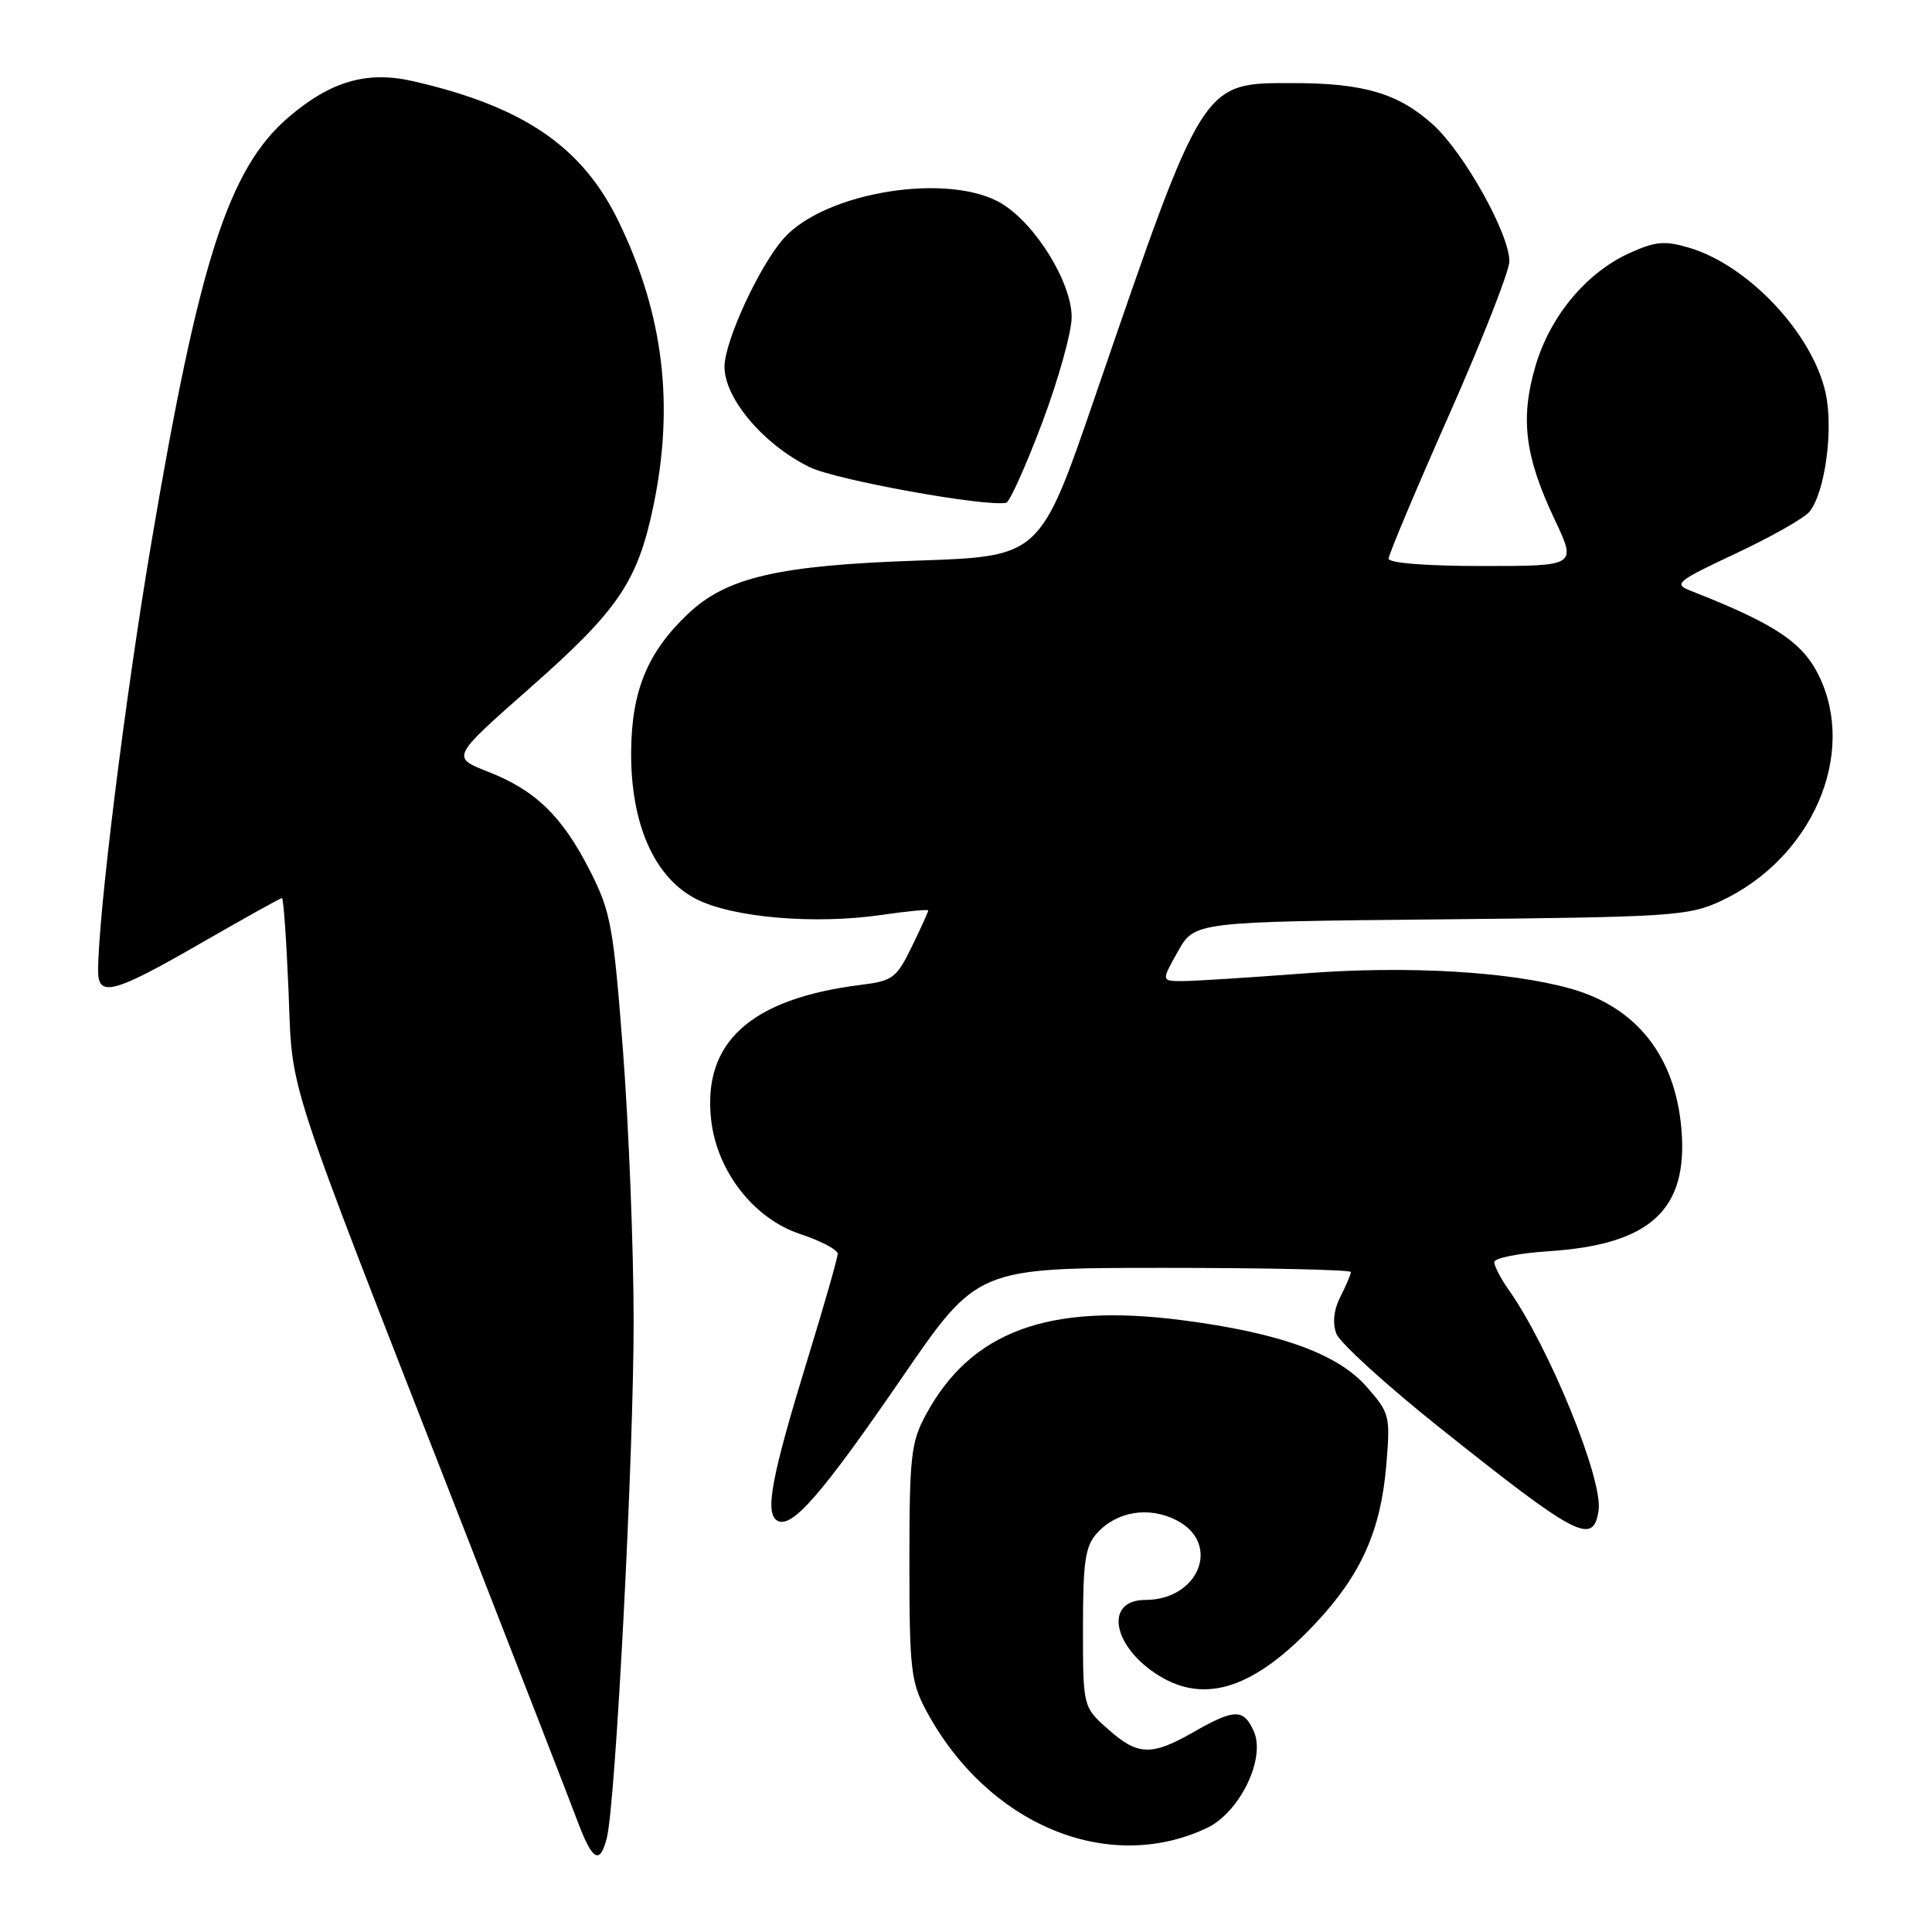 <?xml version="1.0" encoding="UTF-8" standalone="no"?>
<!DOCTYPE svg PUBLIC "-//W3C//DTD SVG 1.1//EN" "http://www.w3.org/Graphics/SVG/1.1/DTD/svg11.dtd" >
<svg xmlns="http://www.w3.org/2000/svg" xmlns:xlink="http://www.w3.org/1999/xlink" version="1.1" viewBox="0 0 256 256">
 <g >
 <path fill="currentColor"
d=" M 80.41 243.52 C 81.58 238.86 83.98 192.53 83.96 175.00 C 83.95 165.38 83.32 149.35 82.56 139.39 C 81.28 122.69 80.94 120.83 78.18 115.39 C 74.50 108.15 70.96 104.71 64.65 102.25 C 59.79 100.35 59.79 100.35 70.23 91.15 C 81.89 80.87 84.44 77.12 86.53 67.28 C 89.40 53.71 87.95 41.64 81.94 29.29 C 77.13 19.42 69.39 14.13 54.80 10.77 C 48.67 9.35 43.84 10.74 38.27 15.50 C 30.30 22.32 26.39 34.44 20.04 72.00 C 16.59 92.37 13.00 121.26 13.00 128.64 C 13.00 132.19 15.05 131.64 26.58 125.00 C 32.31 121.70 37.16 119.00 37.36 119.00 C 37.56 119.00 37.95 124.51 38.23 131.25 C 38.80 145.27 37.33 140.75 61.25 202.00 C 68.66 220.97 75.52 238.64 76.50 241.25 C 78.49 246.58 79.49 247.16 80.41 243.52 Z  M 159.88 242.24 C 164.28 240.17 167.77 232.98 166.12 229.37 C 164.77 226.39 163.57 226.41 158.15 229.51 C 152.55 232.71 150.75 232.64 146.77 229.08 C 143.50 226.16 143.50 226.16 143.50 215.68 C 143.50 206.89 143.80 204.88 145.35 203.16 C 147.99 200.24 152.25 199.56 155.93 201.46 C 161.85 204.52 158.88 212.00 151.75 212.00 C 146.27 212.00 147.40 218.23 153.56 222.03 C 159.75 225.86 166.30 223.66 174.35 215.06 C 180.37 208.63 182.96 202.81 183.69 194.15 C 184.24 187.60 184.15 187.24 181.08 183.75 C 177.24 179.37 169.55 176.60 156.62 174.93 C 138.86 172.63 128.64 176.41 122.66 187.50 C 120.71 191.11 120.50 193.02 120.50 207.00 C 120.50 221.06 120.70 222.88 122.70 226.62 C 130.79 241.73 146.72 248.42 159.88 242.24 Z  M 211.82 200.15 C 212.43 196.04 205.27 178.49 199.87 170.85 C 198.84 169.39 198.00 167.76 198.00 167.23 C 198.00 166.70 201.26 166.05 205.25 165.79 C 218.68 164.91 223.69 160.31 222.80 149.65 C 222.00 139.98 216.87 133.46 208.12 131.00 C 199.98 128.72 186.50 127.94 172.97 128.97 C 165.56 129.53 158.23 130.00 156.69 130.00 C 153.87 130.00 153.87 130.00 156.08 126.07 C 158.29 122.14 158.29 122.14 190.89 121.82 C 221.52 121.52 223.77 121.37 228.00 119.40 C 240.07 113.78 246.09 100.02 241.04 89.59 C 238.87 85.10 235.17 82.65 224.02 78.28 C 221.71 77.38 222.13 77.04 230.02 73.33 C 234.68 71.14 239.06 68.66 239.75 67.82 C 241.83 65.28 242.98 56.84 241.89 52.01 C 240.13 44.17 231.68 35.18 223.87 32.84 C 220.61 31.87 219.39 31.97 215.97 33.51 C 210.19 36.12 205.38 41.90 203.44 48.56 C 201.42 55.51 202.05 60.48 205.99 68.82 C 208.92 75.00 208.92 75.00 196.46 75.00 C 189.02 75.00 184.00 74.61 184.00 74.02 C 184.00 73.49 187.60 64.93 192.00 55.00 C 196.40 45.07 200.00 35.90 200.00 34.62 C 200.00 30.97 193.99 20.23 189.87 16.50 C 185.31 12.38 180.69 11.01 171.33 11.01 C 159.22 11.00 159.54 10.49 145.08 52.61 C 137.83 73.73 137.83 73.73 121.66 74.28 C 103.12 74.91 96.28 76.49 91.16 81.34 C 85.82 86.40 83.71 91.48 83.63 99.50 C 83.54 109.14 86.68 116.29 92.28 119.14 C 97.08 121.59 107.92 122.52 116.75 121.24 C 120.19 120.74 123.00 120.47 123.00 120.64 C 123.00 120.81 122.02 122.97 120.82 125.44 C 118.80 129.59 118.29 129.98 114.07 130.50 C 99.47 132.33 93.07 138.10 94.23 148.39 C 95.00 155.21 99.87 161.46 105.99 163.50 C 108.75 164.41 111.00 165.60 111.00 166.13 C 111.00 166.66 109.20 172.96 107.00 180.12 C 102.23 195.65 101.32 200.46 102.97 201.48 C 104.87 202.65 108.81 198.14 119.53 182.53 C 129.50 168.00 129.50 168.00 154.25 168.00 C 167.86 168.00 179.00 168.25 179.00 168.55 C 179.00 168.85 178.38 170.31 177.62 171.80 C 176.73 173.54 176.54 175.28 177.07 176.71 C 177.53 177.92 183.66 183.51 190.70 189.12 C 208.98 203.70 211.13 204.83 211.82 200.15 Z  M 138.08 56.05 C 140.23 50.33 142.00 44.02 142.00 42.02 C 142.00 37.46 137.26 29.74 132.77 27.00 C 125.83 22.77 109.32 25.40 103.83 31.61 C 100.60 35.26 96.00 45.24 96.00 48.60 C 96.00 52.82 101.22 58.96 107.33 61.92 C 110.82 63.61 130.56 67.18 133.33 66.62 C 133.78 66.52 135.92 61.77 138.08 56.05 Z "/>
</g>
</svg>